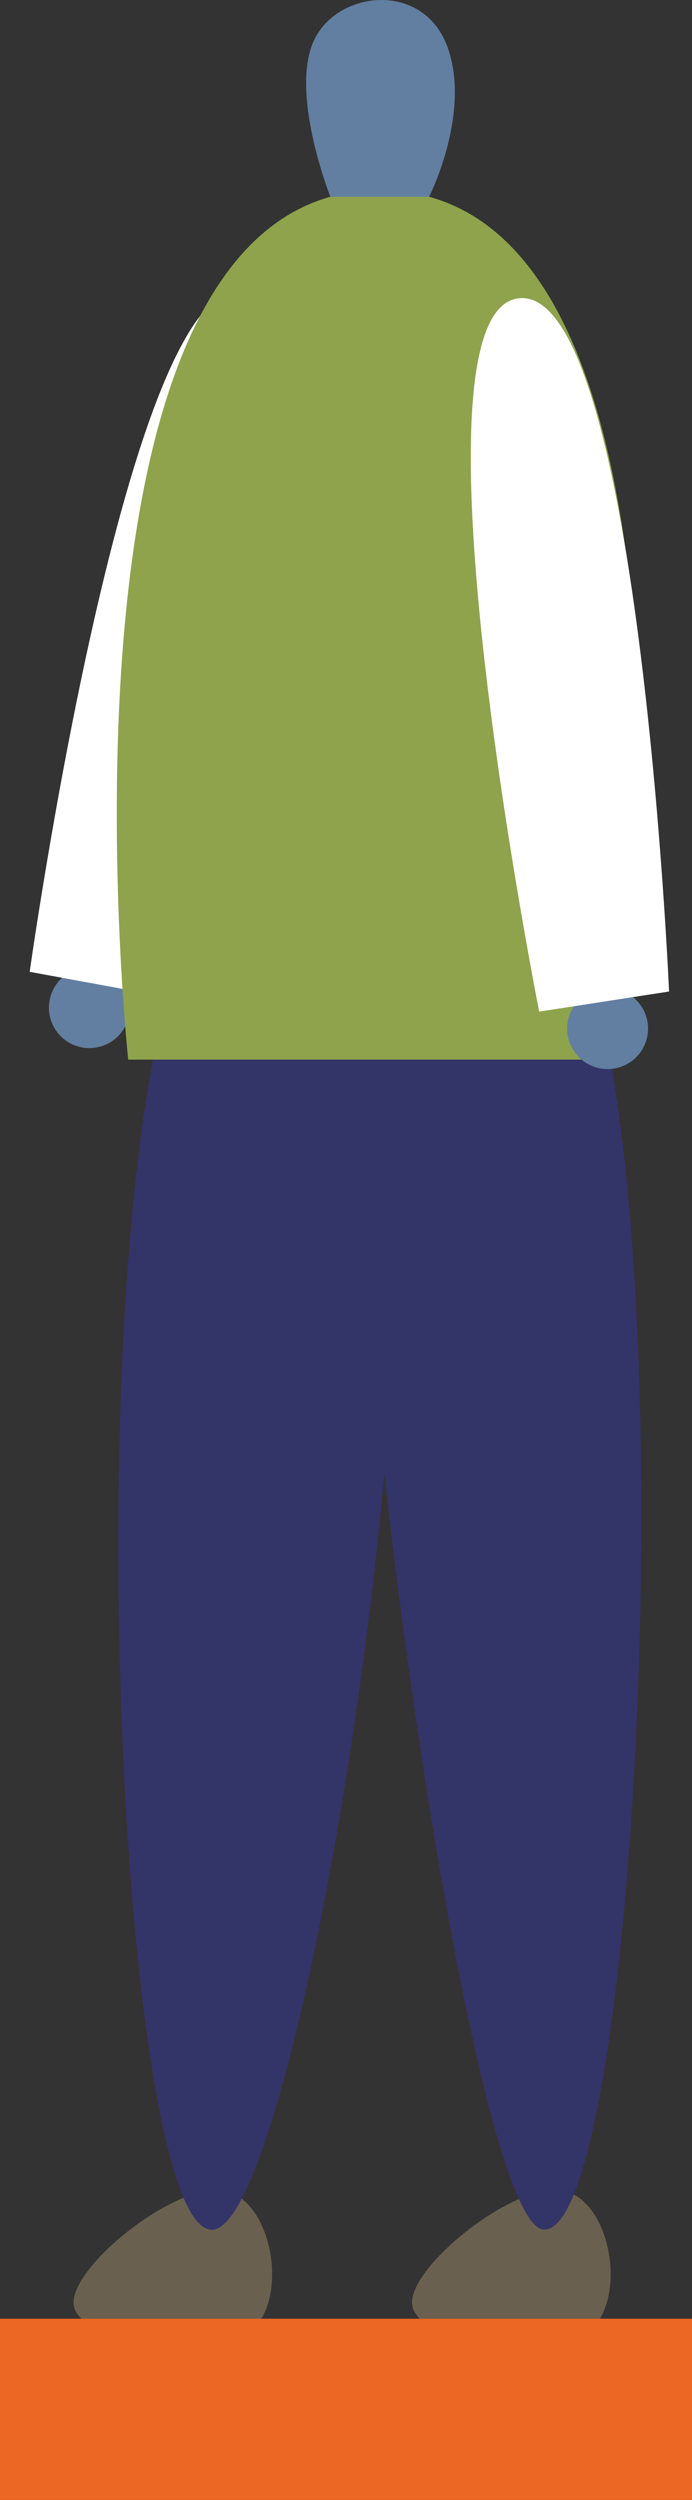 <svg xmlns="http://www.w3.org/2000/svg" viewBox="0 0 264.48 955.2"><rect x="0" y="0" width="264.48" height="955.2" fill="#333333" stroke="none"/><g id="Layer_2" data-name="Layer 2"><g id="Layer_1-2" data-name="Layer 1"><path d="M49.62,385a15.46,15.46,0,1,1-15.46-15.46A15.46,15.46,0,0,1,49.62,385" fill="#627fa1"/><path d="M87.34,837.35c20.11,6.52,24.46,54.36-.55,57.08-15.67,1.7-52.18,1.63-58.16-12s40.43-51.05,58.71-45.12" fill="#69604f"/><path d="M216.71,837.35c20.12,6.52,24.47,54.36-.54,57.08-15.67,1.7-52.19,1.63-58.17-12s40.43-51.05,58.71-45.12" fill="#69604f"/><path d="M11.35,371.31l49.35,9.08s78.13-259.81,32.72-269.07c-44.42-9-82.07,260-82.07,260" fill="#fff"/><path d="M92.79,332.49c-70.14,17.9-52.87,523.31-11.37,519.4,32.3-3,89.41-349.38,65-474.14-7.73-39.44-27.34-52-53.62-45.26" fill="#333467"/><path d="M196.62,332.49c72.38,0,53,519.65,11.37,519.4-25.8-.16-70.51-306.56-71.73-433.56-.58-59.84,21.39-85.84,60.36-85.84" fill="#333467"/><path d="M145.06,72.7C13.46,72.7,49,404.86,49,404.86H239.62S278.08,72.7,145.06,72.7" fill="#8ea34b"/><path d="M126.26,75.19H164s16.39-32.25,6.88-57.63S127.26-3.63,119.33,17s6.93,58.2,6.93,58.2" fill="#627fa1"/><path d="M247.68,393a15.46,15.46,0,1,1-15.46-15.45A15.46,15.46,0,0,1,247.68,393" fill="#627fa1"/><path d="M206.12,386.51l49.59-7.67S244,107.79,198,114c-44.93,6.07,8.08,272.51,8.08,272.51" fill="#fff"/><rect y="885.93" width="264.48" height="69.26" fill="#ec6624"/></g></g></svg>